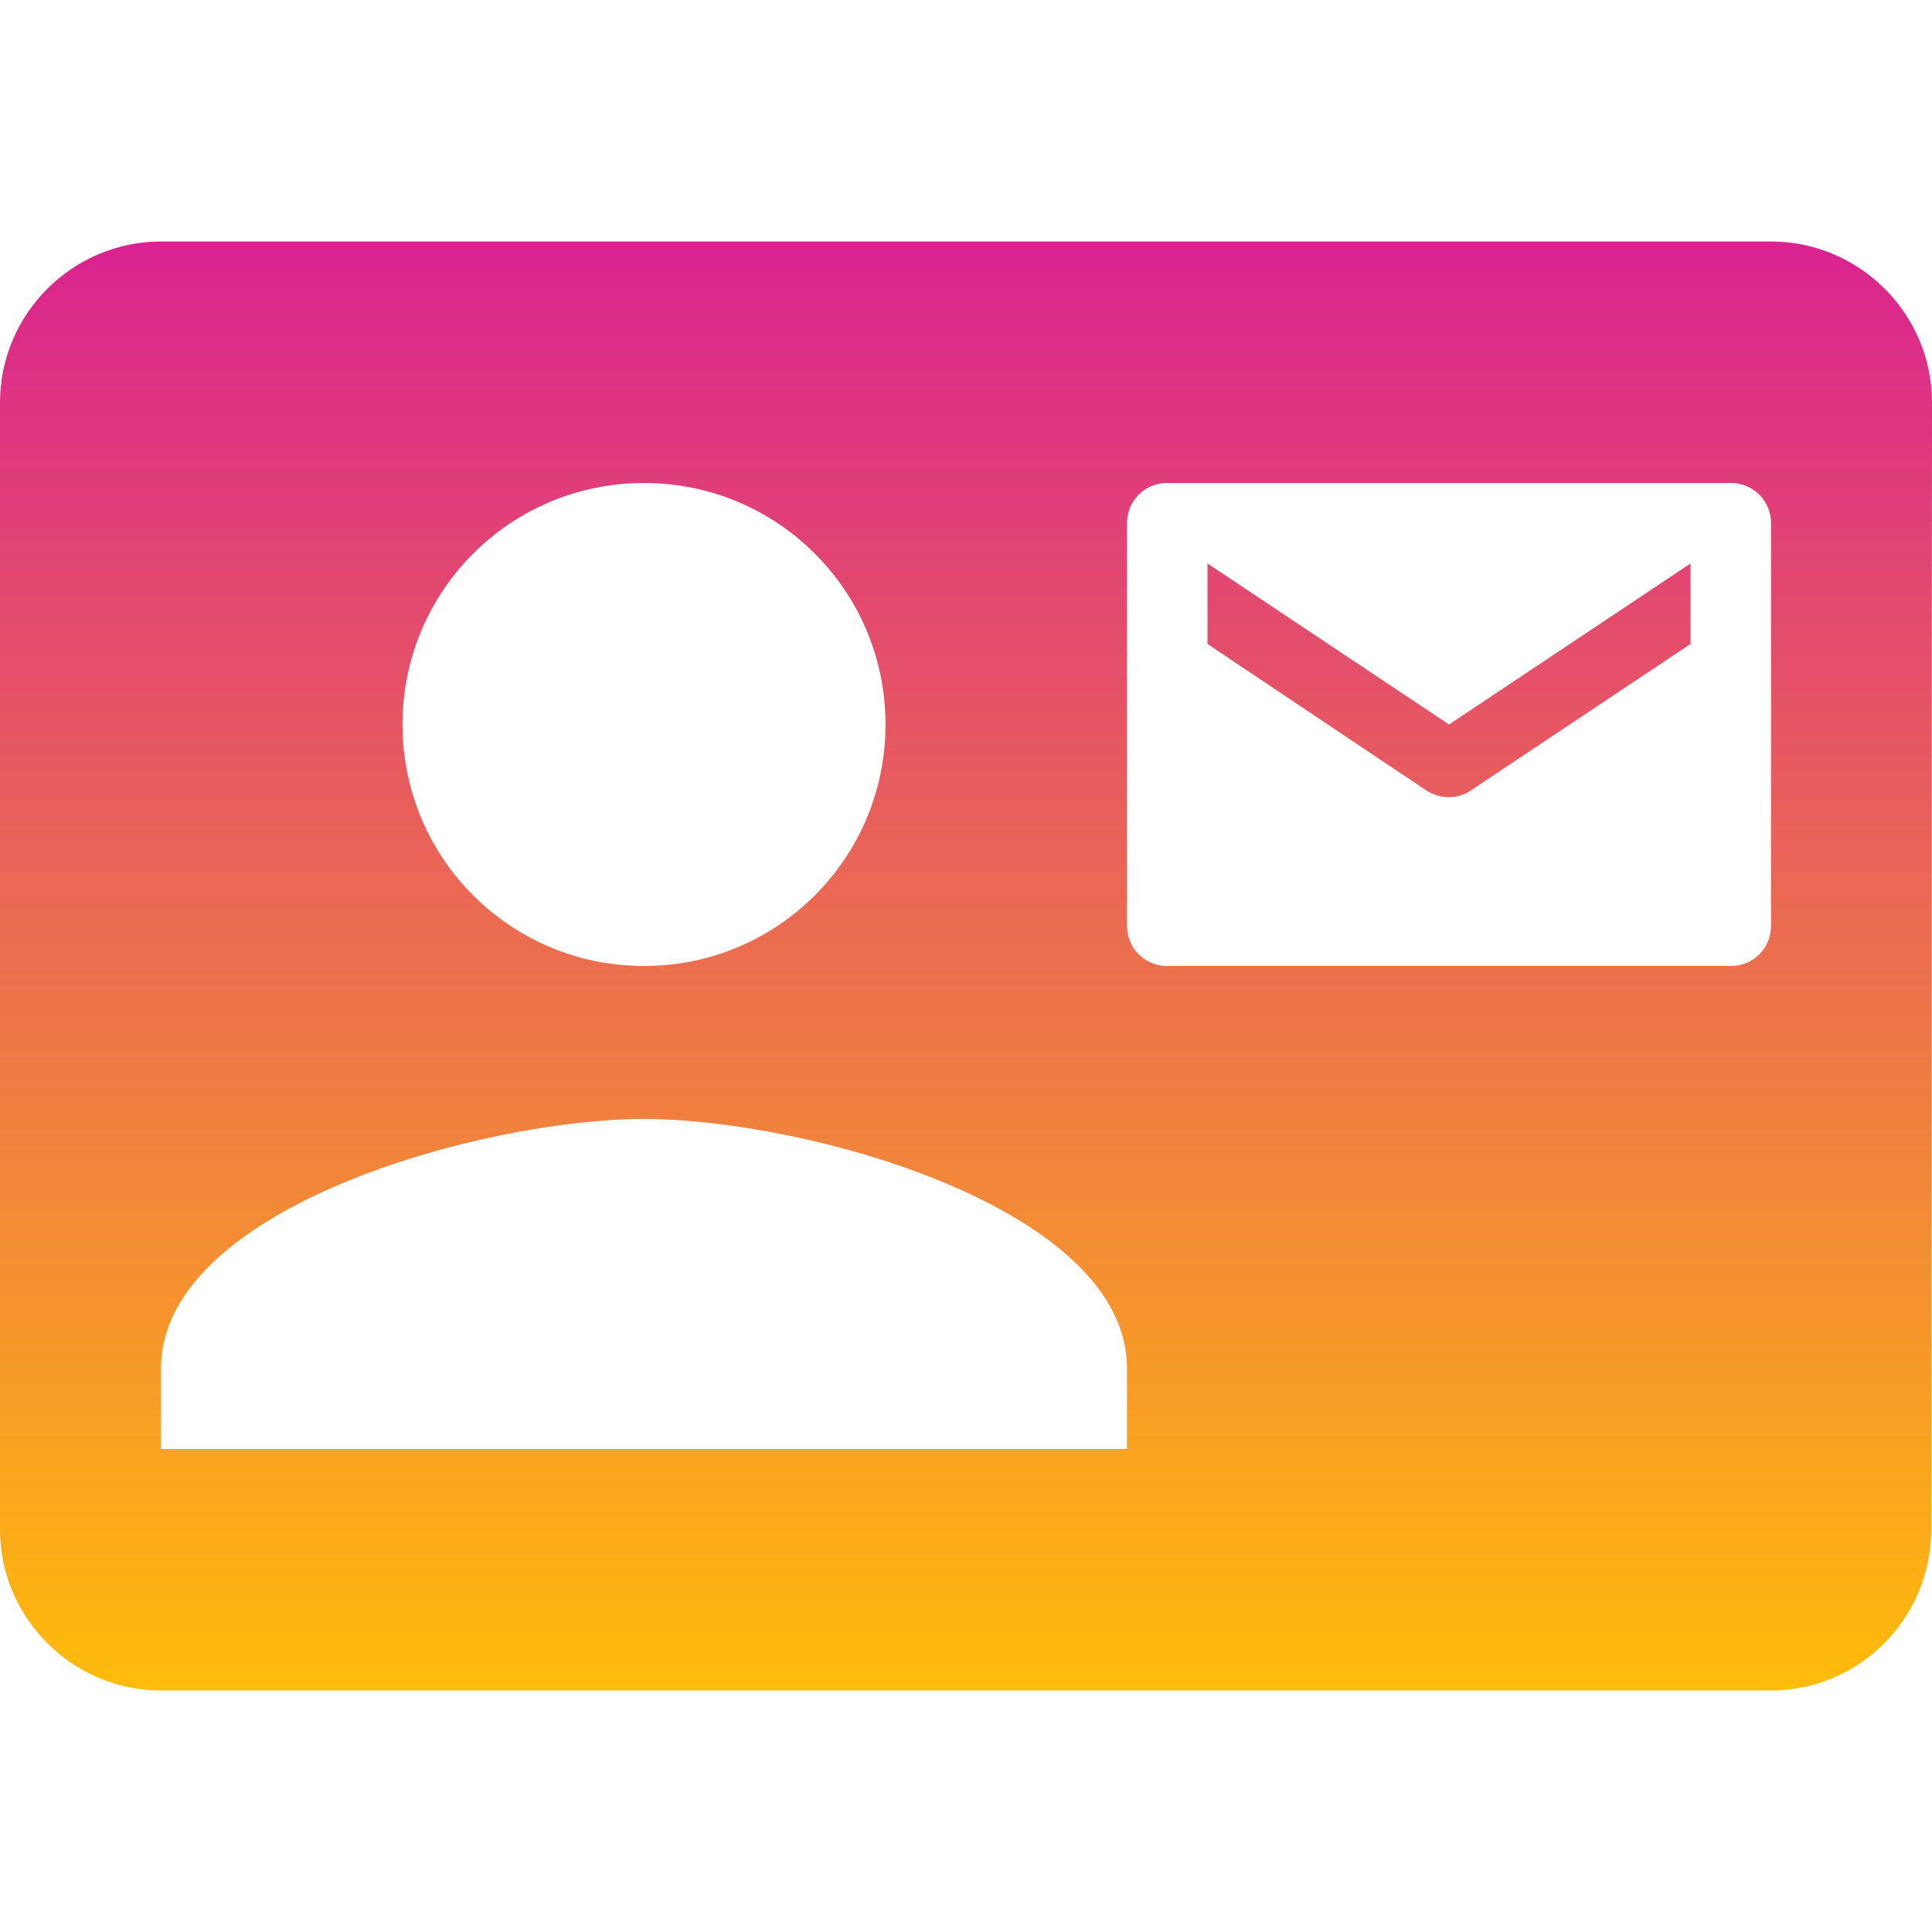 <svg width="48" height="48" viewBox="0 0 48 48" fill="none" xmlns="http://www.w3.org/2000/svg">
<g clip-path="url(#clip0_8_75)">
<path d="M42 16V14L36 18L30 14V16L35.44 19.64C35.78 19.86 36.22 19.86 36.54 19.64L42 16ZM44 6H4C1.8 6 0 7.8 0 10V38C0 40.2 1.8 42 4 42H44C46.2 42 47.98 40.2 47.98 38L48 10C48 7.8 46.2 6 44 6ZM16 12C19.32 12 22 14.68 22 18C22 21.32 19.32 24 16 24C12.68 24 10 21.32 10 18C10 14.68 12.68 12 16 12ZM28 36H4V34C4 30 12 27.8 16 27.8C20 27.8 28 30 28 34V36ZM43 24H29C28.44 24 28 23.56 28 23V13C28 12.44 28.44 12 29 12H43C43.56 12 44 12.44 44 13V23C44 23.56 43.56 24 43 24Z" fill="url(#paint0_linear_8_75)"/>
</g>
<defs>
<linearGradient id="paint0_linear_8_75" x1="24" y1="6" x2="24" y2="42" gradientUnits="userSpaceOnUse">
<stop stop-color="#D92390"/>
<stop offset="1" stop-color="#FFBC0A"/>
</linearGradient>
<clipPath id="clip0_8_75">
<rect width="48" height="48" fill="white"/>
</clipPath>
</defs>
</svg>
